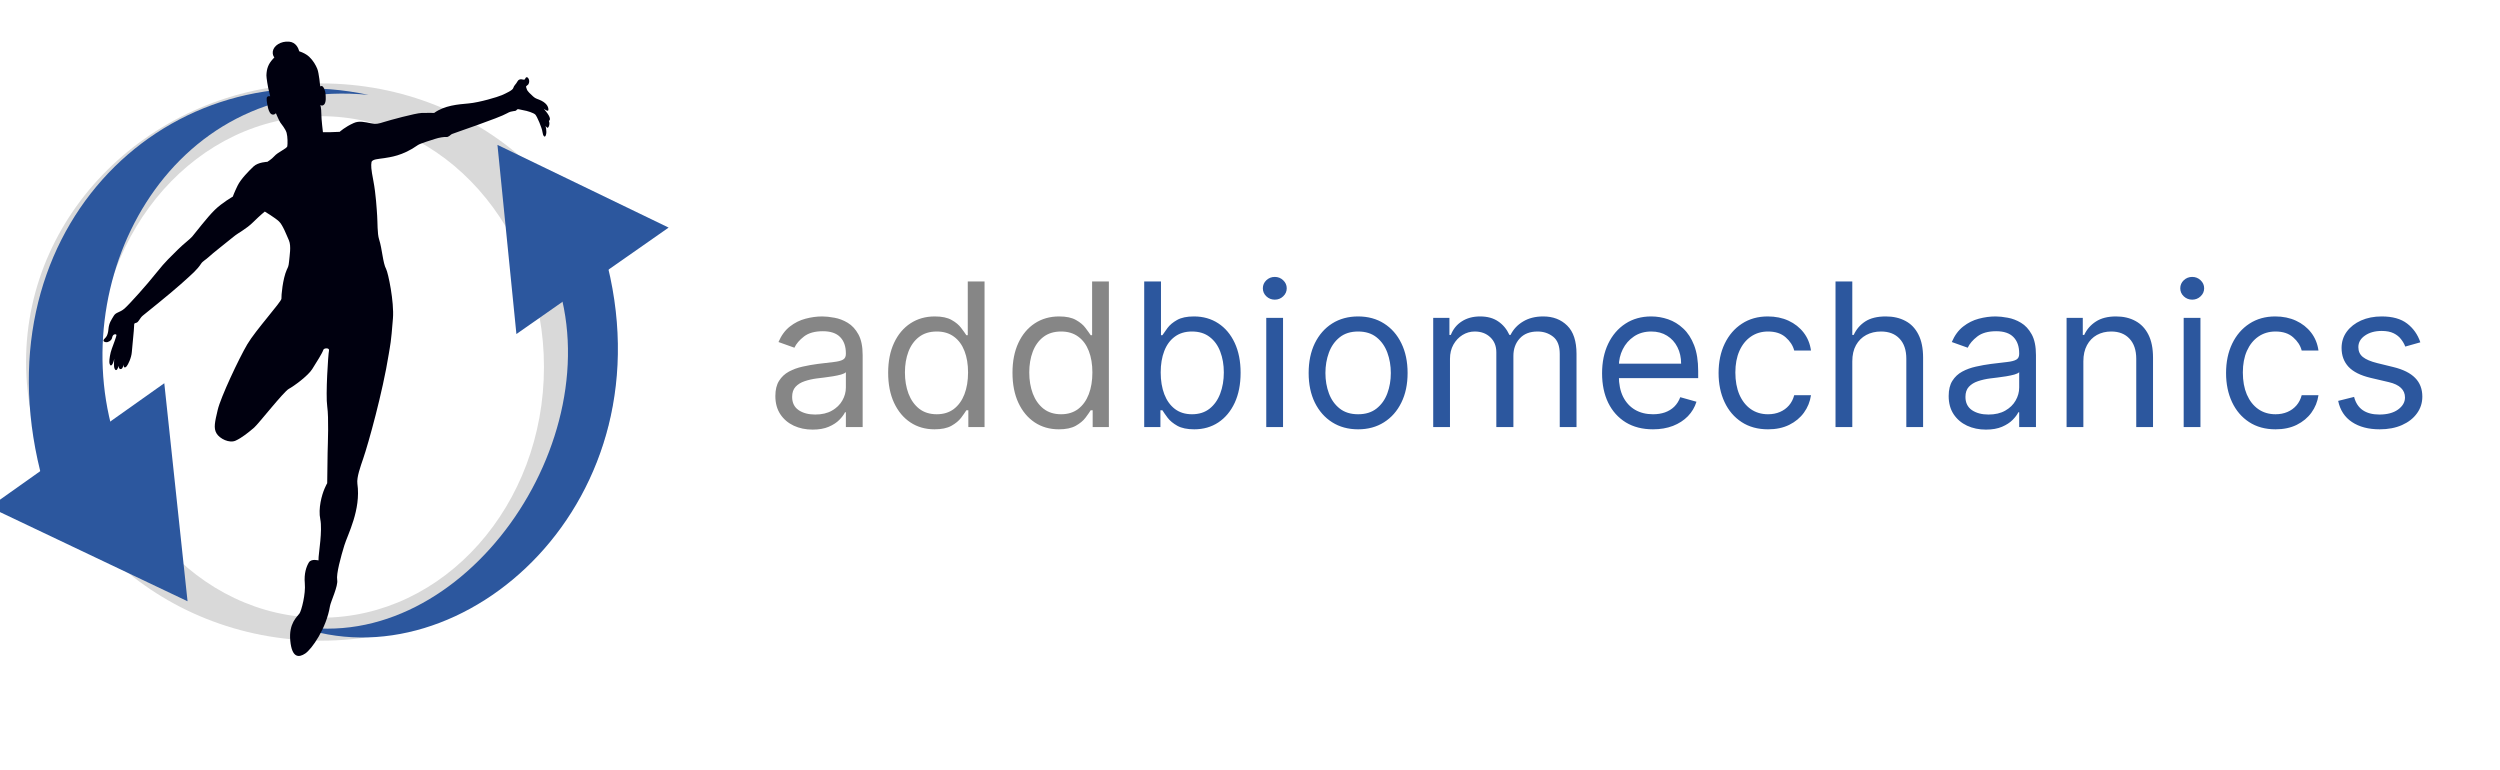 <?xml version="1.0" encoding="UTF-8" standalone="no"?>
<svg
   width="562"
   height="173"
   viewBox="0 0 562 173"
   fill="none"
   version="1.1"
   id="svg3712"
   sodipodi:docname="logo-with-text - Copy.svg"
   inkscape:version="1.2.1 (9c6d41e410, 2022-07-14)"
   xmlns:inkscape="http://www.inkscape.org/namespaces/inkscape"
   xmlns:sodipodi="http://sodipodi.sourceforge.net/DTD/sodipodi-0.dtd"
   xmlns:xlink="http://www.w3.org/1999/xlink"
   xmlns="http://www.w3.org/2000/svg"
   xmlns:svg="http://www.w3.org/2000/svg">
  <sodipodi:namedview
     id="namedview3714"
     pagecolor="#ffffff"
     bordercolor="#000000"
     borderopacity="0.25"
     inkscape:showpageshadow="2"
     inkscape:pageopacity="0.0"
     inkscape:pagecheckerboard="0"
     inkscape:deskcolor="#d1d1d1"
     showgrid="false"
     inkscape:zoom="2.6209964"
     inkscape:cx="281"
     inkscape:cy="86.417515"
     inkscape:window-width="1920"
     inkscape:window-height="1112"
     inkscape:window-x="-8"
     inkscape:window-y="-8"
     inkscape:window-maximized="1"
     inkscape:current-layer="g3705" />
  <g
     clip-path="url(#clip0_123_2)"
     id="g3705">
    <path
       d="M182.675 96.575C181.119 96.575 179.708 96.282 178.44 95.696C177.172 95.1 176.165 94.242 175.42 93.124C174.674 91.994 174.301 90.631 174.301 89.033C174.301 87.626 174.578 86.487 175.132 85.613C175.686 84.729 176.426 84.036 177.353 83.535C178.28 83.035 179.303 82.662 180.422 82.417C181.551 82.161 182.685 81.959 183.825 81.81C185.317 81.618 186.526 81.474 187.453 81.378C188.39 81.272 189.072 81.096 189.498 80.851C189.935 80.606 190.153 80.18 190.153 79.572V79.445C190.153 77.868 189.722 76.643 188.859 75.769C188.007 74.896 186.712 74.459 184.976 74.459C183.175 74.459 181.764 74.853 180.741 75.641C179.718 76.43 178.999 77.271 178.584 78.166L175.004 76.888C175.643 75.396 176.496 74.235 177.561 73.404C178.637 72.562 179.809 71.977 181.077 71.646C182.355 71.305 183.612 71.135 184.848 71.135C185.636 71.135 186.542 71.231 187.565 71.423C188.598 71.604 189.594 71.982 190.553 72.557C191.522 73.132 192.327 74.001 192.966 75.162C193.605 76.323 193.925 77.879 193.925 79.828V96H190.153V92.676H189.962C189.706 93.209 189.28 93.779 188.683 94.386C188.087 94.993 187.293 95.51 186.302 95.936C185.311 96.362 184.102 96.575 182.675 96.575ZM183.25 93.188C184.741 93.188 185.999 92.894 187.021 92.309C188.055 91.723 188.832 90.966 189.354 90.039C189.887 89.113 190.153 88.138 190.153 87.115V83.663C189.994 83.855 189.642 84.031 189.099 84.191C188.566 84.34 187.948 84.473 187.245 84.59C186.553 84.697 185.876 84.793 185.216 84.878C184.566 84.952 184.038 85.016 183.634 85.07C182.653 85.197 181.737 85.405 180.885 85.693C180.043 85.97 179.362 86.391 178.839 86.955C178.328 87.509 178.072 88.266 178.072 89.224C178.072 90.535 178.557 91.526 179.527 92.197C180.507 92.857 181.748 93.188 183.25 93.188ZM210.077 96.511C208.031 96.511 206.225 95.995 204.659 94.961C203.093 93.917 201.868 92.447 200.984 90.551C200.1 88.644 199.658 86.391 199.658 83.791C199.658 81.213 200.1 78.976 200.984 77.079C201.868 75.183 203.099 73.718 204.675 72.685C206.252 71.652 208.074 71.135 210.141 71.135C211.739 71.135 213.001 71.401 213.928 71.934C214.865 72.456 215.579 73.053 216.069 73.724C216.57 74.384 216.959 74.928 217.236 75.354H217.555V63.273H221.327V96H217.683V92.229H217.236C216.959 92.676 216.565 93.241 216.053 93.923C215.542 94.594 214.812 95.196 213.864 95.728C212.916 96.25 211.653 96.511 210.077 96.511ZM210.588 93.124C212.101 93.124 213.379 92.729 214.423 91.941C215.467 91.142 216.261 90.039 216.804 88.633C217.348 87.216 217.619 85.581 217.619 83.727C217.619 81.895 217.353 80.291 216.82 78.917C216.288 77.532 215.499 76.456 214.455 75.689C213.411 74.912 212.122 74.523 210.588 74.523C208.99 74.523 207.658 74.933 206.593 75.753C205.538 76.563 204.745 77.665 204.212 79.061C203.69 80.446 203.429 82.001 203.429 83.727C203.429 85.474 203.695 87.062 204.228 88.489C204.771 89.906 205.57 91.035 206.625 91.877C207.69 92.708 209.011 93.124 210.588 93.124ZM238.026 96.511C235.98 96.511 234.175 95.995 232.609 94.961C231.043 93.917 229.817 92.447 228.933 90.551C228.049 88.644 227.607 86.391 227.607 83.791C227.607 81.213 228.049 78.976 228.933 77.079C229.817 75.183 231.048 73.718 232.625 72.685C234.201 71.652 236.023 71.135 238.09 71.135C239.688 71.135 240.95 71.401 241.877 71.934C242.815 72.456 243.528 73.053 244.018 73.724C244.519 74.384 244.908 74.928 245.185 75.354H245.505V63.273H249.276V96H245.632V92.229H245.185C244.908 92.676 244.514 93.241 244.002 93.923C243.491 94.594 242.761 95.196 241.813 95.728C240.865 96.25 239.603 96.511 238.026 96.511ZM238.537 93.124C240.05 93.124 241.328 92.729 242.372 91.941C243.416 91.142 244.21 90.039 244.753 88.633C245.297 87.216 245.568 85.581 245.568 83.727C245.568 81.895 245.302 80.291 244.769 78.917C244.237 77.532 243.448 76.456 242.404 75.689C241.36 74.912 240.071 74.523 238.537 74.523C236.939 74.523 235.608 74.933 234.542 75.753C233.487 76.563 232.694 77.665 232.161 79.061C231.639 80.446 231.378 82.001 231.378 83.727C231.378 85.474 231.644 87.062 232.177 88.489C232.72 89.906 233.519 91.035 234.574 91.877C235.639 92.708 236.96 93.124 238.537 93.124Z"
       fill="#868686"
       id="path3657" />
    <path
       d="M257.218 96V63.273H260.989V75.354H261.309C261.586 74.928 261.969 74.384 262.459 73.724C262.96 73.053 263.674 72.456 264.601 71.934C265.538 71.401 266.806 71.135 268.404 71.135C270.471 71.135 272.293 71.652 273.869 72.685C275.446 73.718 276.676 75.183 277.561 77.079C278.445 78.976 278.887 81.213 278.887 83.791C278.887 86.391 278.445 88.644 277.561 90.551C276.676 92.447 275.451 93.917 273.885 94.961C272.319 95.995 270.513 96.511 268.468 96.511C266.891 96.511 265.629 96.25 264.681 95.728C263.733 95.196 263.003 94.594 262.491 93.923C261.98 93.241 261.586 92.676 261.309 92.229H260.861V96H257.218ZM260.925 83.727C260.925 85.581 261.197 87.216 261.74 88.633C262.284 90.039 263.077 91.142 264.121 91.941C265.165 92.729 266.444 93.124 267.957 93.124C269.533 93.124 270.849 92.708 271.904 91.877C272.969 91.035 273.768 89.906 274.301 88.489C274.844 87.062 275.116 85.474 275.116 83.727C275.116 82.001 274.849 80.446 274.317 79.061C273.795 77.665 273.001 76.563 271.936 75.753C270.881 74.933 269.555 74.523 267.957 74.523C266.422 74.523 265.133 74.912 264.089 75.689C263.045 76.456 262.257 77.532 261.724 78.917C261.192 80.291 260.925 81.895 260.925 83.727ZM284.656 96V71.454H288.427V96H284.656ZM286.573 67.364C285.838 67.364 285.204 67.113 284.672 66.613C284.15 66.112 283.889 65.51 283.889 64.807C283.889 64.104 284.15 63.502 284.672 63.001C285.204 62.5 285.838 62.25 286.573 62.25C287.309 62.25 287.937 62.5 288.459 63.001C288.992 63.502 289.258 64.104 289.258 64.807C289.258 65.51 288.992 66.112 288.459 66.613C287.937 67.113 287.309 67.364 286.573 67.364ZM305.306 96.511C303.09 96.511 301.146 95.984 299.473 94.929C297.811 93.875 296.512 92.399 295.574 90.503C294.647 88.606 294.184 86.391 294.184 83.855C294.184 81.298 294.647 79.066 295.574 77.159C296.512 75.252 297.811 73.772 299.473 72.717C301.146 71.662 303.09 71.135 305.306 71.135C307.522 71.135 309.461 71.662 311.123 72.717C312.795 73.772 314.095 75.252 315.022 77.159C315.96 79.066 316.428 81.298 316.428 83.855C316.428 86.391 315.96 88.606 315.022 90.503C314.095 92.399 312.795 93.875 311.123 94.929C309.461 95.984 307.522 96.511 305.306 96.511ZM305.306 93.124C306.989 93.124 308.374 92.692 309.461 91.829C310.548 90.966 311.352 89.832 311.874 88.425C312.396 87.019 312.657 85.496 312.657 83.855C312.657 82.215 312.396 80.686 311.874 79.269C311.352 77.852 310.548 76.707 309.461 75.833C308.374 74.96 306.989 74.523 305.306 74.523C303.623 74.523 302.238 74.96 301.151 75.833C300.065 76.707 299.26 77.852 298.738 79.269C298.216 80.686 297.955 82.215 297.955 83.855C297.955 85.496 298.216 87.019 298.738 88.425C299.26 89.832 300.065 90.966 301.151 91.829C302.238 92.692 303.623 93.124 305.306 93.124ZM322.185 96V71.454H325.829V75.29H326.148C326.66 73.979 327.485 72.962 328.625 72.238C329.765 71.502 331.134 71.135 332.732 71.135C334.351 71.135 335.699 71.502 336.775 72.238C337.862 72.962 338.709 73.979 339.316 75.29H339.571C340.2 74.022 341.143 73.015 342.4 72.269C343.657 71.513 345.165 71.135 346.922 71.135C349.117 71.135 350.912 71.822 352.308 73.196C353.703 74.56 354.401 76.685 354.401 79.572V96H350.63V79.572C350.63 77.761 350.134 76.467 349.144 75.689C348.153 74.912 346.986 74.523 345.644 74.523C343.918 74.523 342.581 75.045 341.633 76.089C340.685 77.122 340.211 78.433 340.211 80.02V96H336.375V79.189C336.375 77.793 335.923 76.669 335.017 75.817C334.112 74.954 332.945 74.523 331.517 74.523C330.537 74.523 329.621 74.784 328.769 75.306C327.927 75.828 327.245 76.552 326.723 77.479C326.212 78.395 325.956 79.455 325.956 80.659V96H322.185ZM371.588 96.511C369.223 96.511 367.182 95.989 365.467 94.945C363.763 93.891 362.447 92.421 361.52 90.535C360.604 88.638 360.146 86.433 360.146 83.919C360.146 81.405 360.604 79.189 361.52 77.271C362.447 75.343 363.736 73.841 365.387 72.765C367.049 71.678 368.988 71.135 371.204 71.135C372.483 71.135 373.745 71.348 374.991 71.774C376.238 72.2 377.372 72.893 378.395 73.852C379.418 74.8 380.233 76.057 380.84 77.623C381.447 79.189 381.751 81.117 381.751 83.408V85.006H362.831V81.746H377.916C377.916 80.361 377.639 79.125 377.085 78.038C376.541 76.952 375.764 76.094 374.752 75.466C373.75 74.837 372.568 74.523 371.204 74.523C369.702 74.523 368.402 74.896 367.305 75.641C366.218 76.376 365.382 77.335 364.796 78.518C364.21 79.7 363.917 80.968 363.917 82.321V84.494C363.917 86.348 364.237 87.919 364.876 89.209C365.526 90.487 366.426 91.462 367.577 92.133C368.727 92.793 370.064 93.124 371.588 93.124C372.578 93.124 373.473 92.985 374.272 92.708C375.082 92.421 375.78 91.994 376.366 91.43C376.952 90.854 377.404 90.141 377.724 89.288L381.367 90.311C380.984 91.547 380.339 92.633 379.434 93.571C378.528 94.498 377.41 95.222 376.078 95.744C374.746 96.256 373.25 96.511 371.588 96.511ZM397.459 96.511C395.158 96.511 393.177 95.968 391.515 94.881C389.853 93.795 388.574 92.298 387.68 90.391C386.785 88.484 386.337 86.305 386.337 83.855C386.337 81.362 386.795 79.162 387.712 77.255C388.638 75.338 389.927 73.841 391.579 72.765C393.241 71.678 395.18 71.135 397.396 71.135C399.121 71.135 400.677 71.454 402.062 72.094C403.447 72.733 404.581 73.628 405.465 74.778C406.35 75.929 406.898 77.271 407.111 78.805H403.34C403.052 77.687 402.413 76.696 401.422 75.833C400.442 74.96 399.121 74.523 397.459 74.523C395.989 74.523 394.7 74.906 393.592 75.673C392.495 76.43 391.637 77.5 391.019 78.885C390.412 80.26 390.109 81.874 390.109 83.727C390.109 85.624 390.407 87.275 391.003 88.681C391.611 90.087 392.463 91.179 393.56 91.957C394.668 92.735 395.968 93.124 397.459 93.124C398.44 93.124 399.329 92.953 400.128 92.612C400.927 92.271 401.604 91.781 402.158 91.142C402.712 90.503 403.106 89.736 403.34 88.841H407.111C406.898 90.29 406.371 91.595 405.529 92.756C404.698 93.907 403.596 94.823 402.222 95.505C400.858 96.176 399.271 96.511 397.459 96.511ZM416.396 81.234V96H412.625V63.273H416.396V75.29H416.715C417.291 74.022 418.154 73.015 419.304 72.269C420.465 71.513 422.01 71.135 423.938 71.135C425.611 71.135 427.076 71.471 428.333 72.142C429.59 72.802 430.565 73.82 431.257 75.194C431.96 76.558 432.312 78.294 432.312 80.403V96H428.541V80.659C428.541 78.71 428.035 77.202 427.023 76.137C426.021 75.061 424.631 74.523 422.852 74.523C421.616 74.523 420.508 74.784 419.528 75.306C418.559 75.828 417.791 76.59 417.227 77.591C416.673 78.592 416.396 79.807 416.396 81.234ZM446.434 96.575C444.879 96.575 443.468 96.282 442.2 95.696C440.932 95.1 439.925 94.242 439.18 93.124C438.434 91.994 438.061 90.631 438.061 89.033C438.061 87.626 438.338 86.487 438.892 85.613C439.446 84.729 440.186 84.036 441.113 83.535C442.04 83.035 443.063 82.662 444.181 82.417C445.311 82.161 446.445 81.959 447.585 81.81C449.077 81.618 450.286 81.474 451.213 81.378C452.15 81.272 452.832 81.096 453.258 80.851C453.695 80.606 453.913 80.18 453.913 79.572V79.445C453.913 77.868 453.482 76.643 452.619 75.769C451.767 74.896 450.472 74.459 448.736 74.459C446.935 74.459 445.524 74.853 444.501 75.641C443.478 76.43 442.759 77.271 442.344 78.166L438.764 76.888C439.403 75.396 440.256 74.235 441.321 73.404C442.397 72.562 443.569 71.977 444.836 71.646C446.115 71.305 447.372 71.135 448.608 71.135C449.396 71.135 450.302 71.231 451.324 71.423C452.358 71.604 453.354 71.982 454.313 72.557C455.282 73.132 456.086 74.001 456.726 75.162C457.365 76.323 457.684 77.879 457.684 79.828V96H453.913V92.676H453.721C453.466 93.209 453.04 93.779 452.443 94.386C451.846 94.993 451.053 95.51 450.062 95.936C449.071 96.362 447.862 96.575 446.434 96.575ZM447.01 93.188C448.501 93.188 449.758 92.894 450.781 92.309C451.814 91.723 452.592 90.966 453.114 90.039C453.647 89.113 453.913 88.138 453.913 87.115V83.663C453.753 83.855 453.402 84.031 452.858 84.191C452.326 84.34 451.708 84.473 451.005 84.59C450.312 84.697 449.636 84.793 448.975 84.878C448.325 84.952 447.798 85.016 447.393 85.07C446.413 85.197 445.497 85.405 444.645 85.693C443.803 85.97 443.121 86.391 442.599 86.955C442.088 87.509 441.832 88.266 441.832 89.224C441.832 90.535 442.317 91.526 443.286 92.197C444.267 92.857 445.508 93.188 447.01 93.188ZM468.339 81.234V96H464.568V71.454H468.211V75.29H468.531C469.106 74.043 469.98 73.042 471.152 72.285C472.324 71.519 473.836 71.135 475.69 71.135C477.352 71.135 478.806 71.476 480.053 72.158C481.299 72.829 482.269 73.852 482.961 75.226C483.653 76.59 484 78.315 484 80.403V96H480.228V80.659C480.228 78.731 479.728 77.229 478.726 76.153C477.725 75.066 476.351 74.523 474.603 74.523C473.4 74.523 472.324 74.784 471.375 75.306C470.438 75.828 469.698 76.59 469.154 77.591C468.611 78.592 468.339 79.807 468.339 81.234ZM490.891 96V71.454H494.662V96H490.891ZM492.809 67.364C492.074 67.364 491.44 67.113 490.907 66.613C490.385 66.112 490.124 65.51 490.124 64.807C490.124 64.104 490.385 63.502 490.907 63.001C491.44 62.5 492.074 62.25 492.809 62.25C493.544 62.25 494.172 62.5 494.694 63.001C495.227 63.502 495.493 64.104 495.493 64.807C495.493 65.51 495.227 66.112 494.694 66.613C494.172 67.113 493.544 67.364 492.809 67.364ZM511.541 96.511C509.24 96.511 507.259 95.968 505.597 94.881C503.935 93.795 502.657 92.298 501.762 90.391C500.867 88.484 500.419 86.305 500.419 83.855C500.419 81.362 500.877 79.162 501.794 77.255C502.72 75.338 504.009 73.841 505.661 72.765C507.323 71.678 509.262 71.135 511.478 71.135C513.203 71.135 514.759 71.454 516.144 72.094C517.529 72.733 518.663 73.628 519.547 74.778C520.432 75.929 520.98 77.271 521.193 78.805H517.422C517.134 77.687 516.495 76.696 515.505 75.833C514.524 74.96 513.203 74.523 511.541 74.523C510.071 74.523 508.782 74.906 507.674 75.673C506.577 76.43 505.719 77.5 505.101 78.885C504.494 80.26 504.191 81.874 504.191 83.727C504.191 85.624 504.489 87.275 505.085 88.681C505.693 90.087 506.545 91.179 507.642 91.957C508.75 92.735 510.05 93.124 511.541 93.124C512.522 93.124 513.411 92.953 514.21 92.612C515.009 92.271 515.686 91.781 516.24 91.142C516.794 90.503 517.188 89.736 517.422 88.841H521.193C520.98 90.29 520.453 91.595 519.611 92.756C518.78 93.907 517.678 94.823 516.304 95.505C514.94 96.176 513.353 96.511 511.541 96.511ZM544.093 76.952L540.705 77.91C540.492 77.346 540.178 76.797 539.762 76.265C539.358 75.721 538.804 75.274 538.1 74.922C537.397 74.571 536.497 74.395 535.4 74.395C533.898 74.395 532.646 74.741 531.644 75.434C530.654 76.115 530.158 76.984 530.158 78.038C530.158 78.976 530.499 79.716 531.181 80.26C531.863 80.803 532.928 81.256 534.377 81.618L538.021 82.513C540.215 83.046 541.85 83.86 542.926 84.958C544.002 86.044 544.54 87.445 544.54 89.16C544.54 90.567 544.136 91.824 543.326 92.932C542.527 94.04 541.408 94.913 539.97 95.553C538.532 96.192 536.859 96.511 534.952 96.511C532.449 96.511 530.377 95.968 528.736 94.881C527.095 93.795 526.057 92.207 525.62 90.119L529.199 89.224C529.54 90.546 530.185 91.536 531.133 92.197C532.092 92.857 533.344 93.188 534.888 93.188C536.646 93.188 538.042 92.815 539.075 92.069C540.119 91.312 540.641 90.407 540.641 89.352C540.641 88.5 540.343 87.786 539.746 87.211C539.15 86.625 538.234 86.188 536.998 85.901L532.907 84.942C530.659 84.409 529.008 83.584 527.953 82.465C526.909 81.336 526.387 79.924 526.387 78.23C526.387 76.845 526.776 75.62 527.554 74.555C528.342 73.489 529.413 72.653 530.766 72.046C532.129 71.439 533.674 71.135 535.4 71.135C537.829 71.135 539.736 71.668 541.121 72.733C542.516 73.798 543.507 75.204 544.093 76.952Z"
       fill="#0D6EFD"
       id="path3659"
       style="fill:#2c579e;fill-opacity:1" />
    <path
       fill-rule="evenodd"
       clip-rule="evenodd"
       d="M72.175 144.022C108.803 144.022 138.495 115.979 138.495 81.387C138.495 46.795 108.803 18.752 72.175 18.752C35.548 18.752 5.856 46.795 5.856 81.387C5.856 115.979 35.548 144.022 72.175 144.022ZM72.175 138.864C99.849 138.864 122.283 113.625 122.283 82.492C122.283 51.359 99.849 26.121 72.175 26.121C44.502 26.121 22.068 51.359 22.068 82.492C22.068 113.625 44.502 138.864 72.175 138.864Z"
       fill="#D9D9D9"
       id="path3661" />
    <path
       d="M42.16 135.165L-2.358 114L36.932 86.15L42.16 135.165Z"
       fill="#0D6EFD"
       id="path3663"
       style="fill:#2c579e;fill-opacity:1" />
    <path
       d="M82.86 21.331C37.542 16.91 13.649 63.867 26.489 100.546L9.723 108.494C-5.65 53.105 36.068 11.384 82.86 21.331Z"
       fill="#0D6EFD"
       id="path3665"
       style="fill:#2c579e;fill-opacity:1" />
    <path
       d="M111.827 32.567L150.306 51.163L116.088 75.091L111.827 32.567Z"
       fill="#0D6EFD"
       id="path3667"
       style="fill:#2c579e;fill-opacity:1" />
    <path
       d="M66.649 140.706C104.23 147.338 137.731 98.987 124.891 62.308L135.934 57.221C151.308 112.61 103.861 154.338 66.649 140.706Z"
       fill="#0D6EFD"
       id="path3669"
       style="fill:#2c579e;fill-opacity:1" />
    <path
       d="m 123.369,27.2 c 0.794,-0.486 -0.456,-1.956 -1.146,-2.765 0,0 1.009,0.784 1.055,0.304 0.052,-0.46 -0.163,-1.379 -1.575,-2.105 -0.781,-0.395 -1.302,-0.408 -1.849,-0.945 -0.547,-0.531 -1.296,-1.133 -1.432,-1.651 -0.137,-0.486 -0.345,-0.576 0.182,-0.913 0.345,-0.22 0.436,-0.874 0.319,-1.204 -0.247,-0.699 -0.684,-0.725 -0.866,-0.201 -0.091,0.278 -0.41,0.194 -0.736,0.117 -0.319,-0.058 -0.755,0.019 -0.957,0.408 -0.41,0.771 -0.794,0.913 -0.977,1.535 -0.117,0.505 -1.602,1.179 -2.552,1.606 -0.944,0.421 -5.065,1.651 -7.48,1.865 -2.396,0.22 -5.403,0.434 -7.76,2.143 0,0 -1.413,-0.058 -2.812,0 -1.393,0.045 -7.272,1.651 -8.47,2.033 -1.211,0.376 -1.686,0.55 -2.962,0.278 -1.296,-0.246 -2.604,-0.609 -3.835,-0.045 -1.979,0.881 -3.151,1.975 -3.151,1.975 0,0 -1.634,0.084 -2.22,0.084 h -1.549 c 0,0 -0.358,-2.869 -0.358,-4.119 0,-1.263 -0.221,-2.001 -0.221,-2.001 0,0 0.456,0.369 0.892,-0.155 0.436,-0.525 0.319,-1.71 0.273,-2.39 -0.046,-0.57 -0.462,-1.865 -0.977,-1.71 -0.117,0.045 -0.182,0.058 -0.221,0.071 0,-0.045 -0.273,-3.005 -0.658,-3.944 -0.345,-0.835 -0.892,-1.826 -1.823,-2.713 -0.534,-0.505 -1.361,-0.945 -2.233,-1.23 -0.182,-0.68 -0.736,-2.033 -2.279,-2.163 -1.868,-0.155 -3.45,0.9 -3.659,2.163 -0.091,0.661 0.117,1.114 0.345,1.379 -0.111,0.13 -0.234,0.246 -0.345,0.376 -1.048,1.146 -1.387,2.189 -1.439,3.659 -0.02,0.408 0.326,2.739 0.631,3.788 0.208,0.745 0.208,0.913 0.208,0.913 0,0 -0.736,-0.175 -0.781,0.453 -0.046,0.622 0.182,1.664 0.326,2.254 0.156,0.57 0.456,1.353 1.003,1.405 0.547,0.058 0.736,-0.324 0.736,-0.324 0,0 0.736,1.729 0.983,2.085 0.247,0.369 1.185,1.464 1.432,2.344 0.247,0.881 0.247,2.493 0.156,3.018 -0.091,0.525 -2.122,1.308 -2.936,2.254 -0.573,0.654 -1.549,1.25 -1.549,1.25 0,0 -2.07,0.058 -3.112,1.049 -1.029,0.984 -2.851,2.81 -3.587,4.319 -0.736,1.509 -1.068,2.454 -1.068,2.454 0,0 -2.396,1.36 -4.075,3.005 -1.686,1.664 -4.036,4.753 -5.039,5.958 -0.521,0.622 -1.934,1.638 -3.21,2.914 -1.575,1.6 -2.715,2.545 -4.863,5.252 -2.148,2.713 -6.068,7.078 -7.161,8.036 -1.113,0.958 -1.894,0.771 -2.415,1.638 -0.566,0.971 -1.055,1.554 -1.185,2.934 -0.072,0.855 -0.221,1.224 -0.384,1.58 -0.221,0.453 -0.71,0.706 -0.736,1.004 -0.026,0.324 0.384,0.369 0.592,0.408 0.319,0.058 1.211,-0.278 1.348,-1.03 0.156,-0.945 0.977,-0.835 0.977,-0.576 0,0.259 -0.703,2.189 -1.029,3.031 -0.397,1.056 -0.592,2.415 -0.573,3.044 0.02,0.486 0.254,1.004 0.573,0.622 0.345,-0.376 0.534,-1.379 0.534,-1.379 0,0 -0.091,0.945 -0.052,1.684 0.072,0.926 0.671,1.425 1.009,-0.104 0,0 0,0.771 0.508,0.751 0.495,-0.026 0.631,-1.075 0.631,-1.075 -0.052,0.706 0.273,0.945 0.703,0.421 0.293,-0.35 1.055,-1.859 1.146,-3.193 0.091,-1.334 0.508,-4.993 0.508,-5.783 0,-0.797 0.117,-0.635 0.547,-0.797 0.482,-0.155 0.755,-1.056 1.393,-1.58 0.645,-0.531 6.022,-4.818 8.574,-7.097 2.741,-2.454 3.626,-3.206 4.557,-4.604 0.326,-0.525 1.081,-0.9 1.732,-1.515 0.658,-0.654 4.388,-3.568 5.54,-4.52 1.146,-0.958 2.812,-1.684 4.446,-3.309 1.634,-1.606 2.598,-2.364 2.598,-2.364 0,0 2.324,1.405 3.177,2.208 0.866,0.809 1.686,3.031 2.253,4.293 0.547,1.276 0.117,3.523 0.026,4.695 -0.111,1.179 -0.247,1.289 -0.508,1.859 -0.931,2.085 -1.256,5.899 -1.211,6.534 0.052,0.622 -5.814,7.097 -7.669,10.238 -1.868,3.16 -6.002,11.948 -6.653,14.745 -0.631,2.694 -0.983,4.099 -0.273,5.291 0.703,1.204 2.897,2.292 4.316,1.625 1.432,-0.661 2.878,-1.839 4.154,-2.934 0.931,-0.797 6.666,-8.108 7.786,-8.697 1.12,-0.596 4.316,-2.934 5.254,-4.436 1.055,-1.71 2.194,-3.439 2.526,-4.378 0.137,-0.369 1.413,-0.479 1.25,0.22 -0.182,0.699 -0.781,9.966 -0.397,12.556 0.371,2.59 0.137,8.218 0.085,10.394 -0.052,2.189 -0.052,5.673 -0.091,6.774 -0.02,0.259 0.085,-0.233 -0.566,1.23 -0.645,1.451 -1.497,4.552 -0.983,6.987 0.495,2.454 -0.358,7.654 -0.384,8.438 l -0.026,0.784 c 0,0 -1.602,-0.46 -2.168,0.46 -0.547,0.913 -1.113,2.454 -0.905,4.727 0.221,2.279 -0.729,6.074 -1.211,6.754 -0.462,0.68 -2.441,2.176 -2.057,6.107 0.371,3.918 1.934,3.834 3.372,2.869 1.439,-0.971 4.726,-5.569 5.553,-10.653 0.163,-0.984 1.868,-4.54 1.621,-5.874 -0.247,-1.353 0.846,-5.291 1.602,-7.758 0.755,-2.48 3.769,-7.991 2.936,-13.89 -0.189,-1.425 0.703,-3.86 1.328,-5.699 1.12,-3.244 4.362,-14.862 5.722,-23.403 0.358,-2.26 0.495,-2.318 0.944,-8.036 0.299,-3.743 -1.081,-10.277 -1.523,-11.093 -0.768,-1.438 -0.866,-4.436 -1.595,-6.702 -0.41,-1.263 -0.326,-3.898 -0.43,-5.304 -0.091,-1.405 -0.293,-4.954 -0.84,-7.777 -0.547,-2.81 -0.547,-3.49 -0.436,-4.222 0.091,-0.725 1.602,-0.745 2.871,-0.945 1.25,-0.22 4.075,-0.46 7.571,-2.94 0.456,-0.33 3.06,-1.133 3.906,-1.399 0.846,-0.278 1.979,-0.46 2.487,-0.408 0.495,0.058 0.931,-0.505 1.23,-0.661 0.293,-0.155 10.683,-3.639 12.409,-4.669 1.191,-0.706 1.849,-0.33 2.142,-0.725 0.273,-0.369 0.534,-0.13 1.484,0.026 0.957,0.155 2.305,0.596 2.715,0.971 0.397,0.376 1.523,3.044 1.621,3.918 0.111,0.881 0.521,1.425 0.768,0.725 0.299,-0.874 -0.091,-2.105 -0.091,-2.105 0,0 0.117,0.22 0.371,0.421 0.254,0.22 0.729,-0.706 0.41,-1.476"
       id="svg_29"
       style="fill:url(#linearGradient7063);fill-opacity:1;stroke-width:0.649" />
  </g>
  <defs
     id="defs3710">
    <linearGradient
       id="linearGradient7061"
       inkscape:swatch="solid">
      <stop
         style="stop-color:#00000f;stop-opacity:1;"
         offset="0"
         id="stop7059" />
    </linearGradient>
    <clipPath
       id="clip0_123_2">
      <rect
         width="562"
         height="173"
         fill="white"
         id="rect3707" />
    </clipPath>
    <linearGradient
       inkscape:collect="always"
       xlink:href="#linearGradient7061"
       id="linearGradient7063"
       x1="-8.401"
       y1="79.931"
       x2="80.129"
       y2="79.931"
       gradientUnits="userSpaceOnUse"
       gradientTransform="matrix(1.134,0,0,1.153,32.79,-13.746)" />
  </defs>
</svg>
